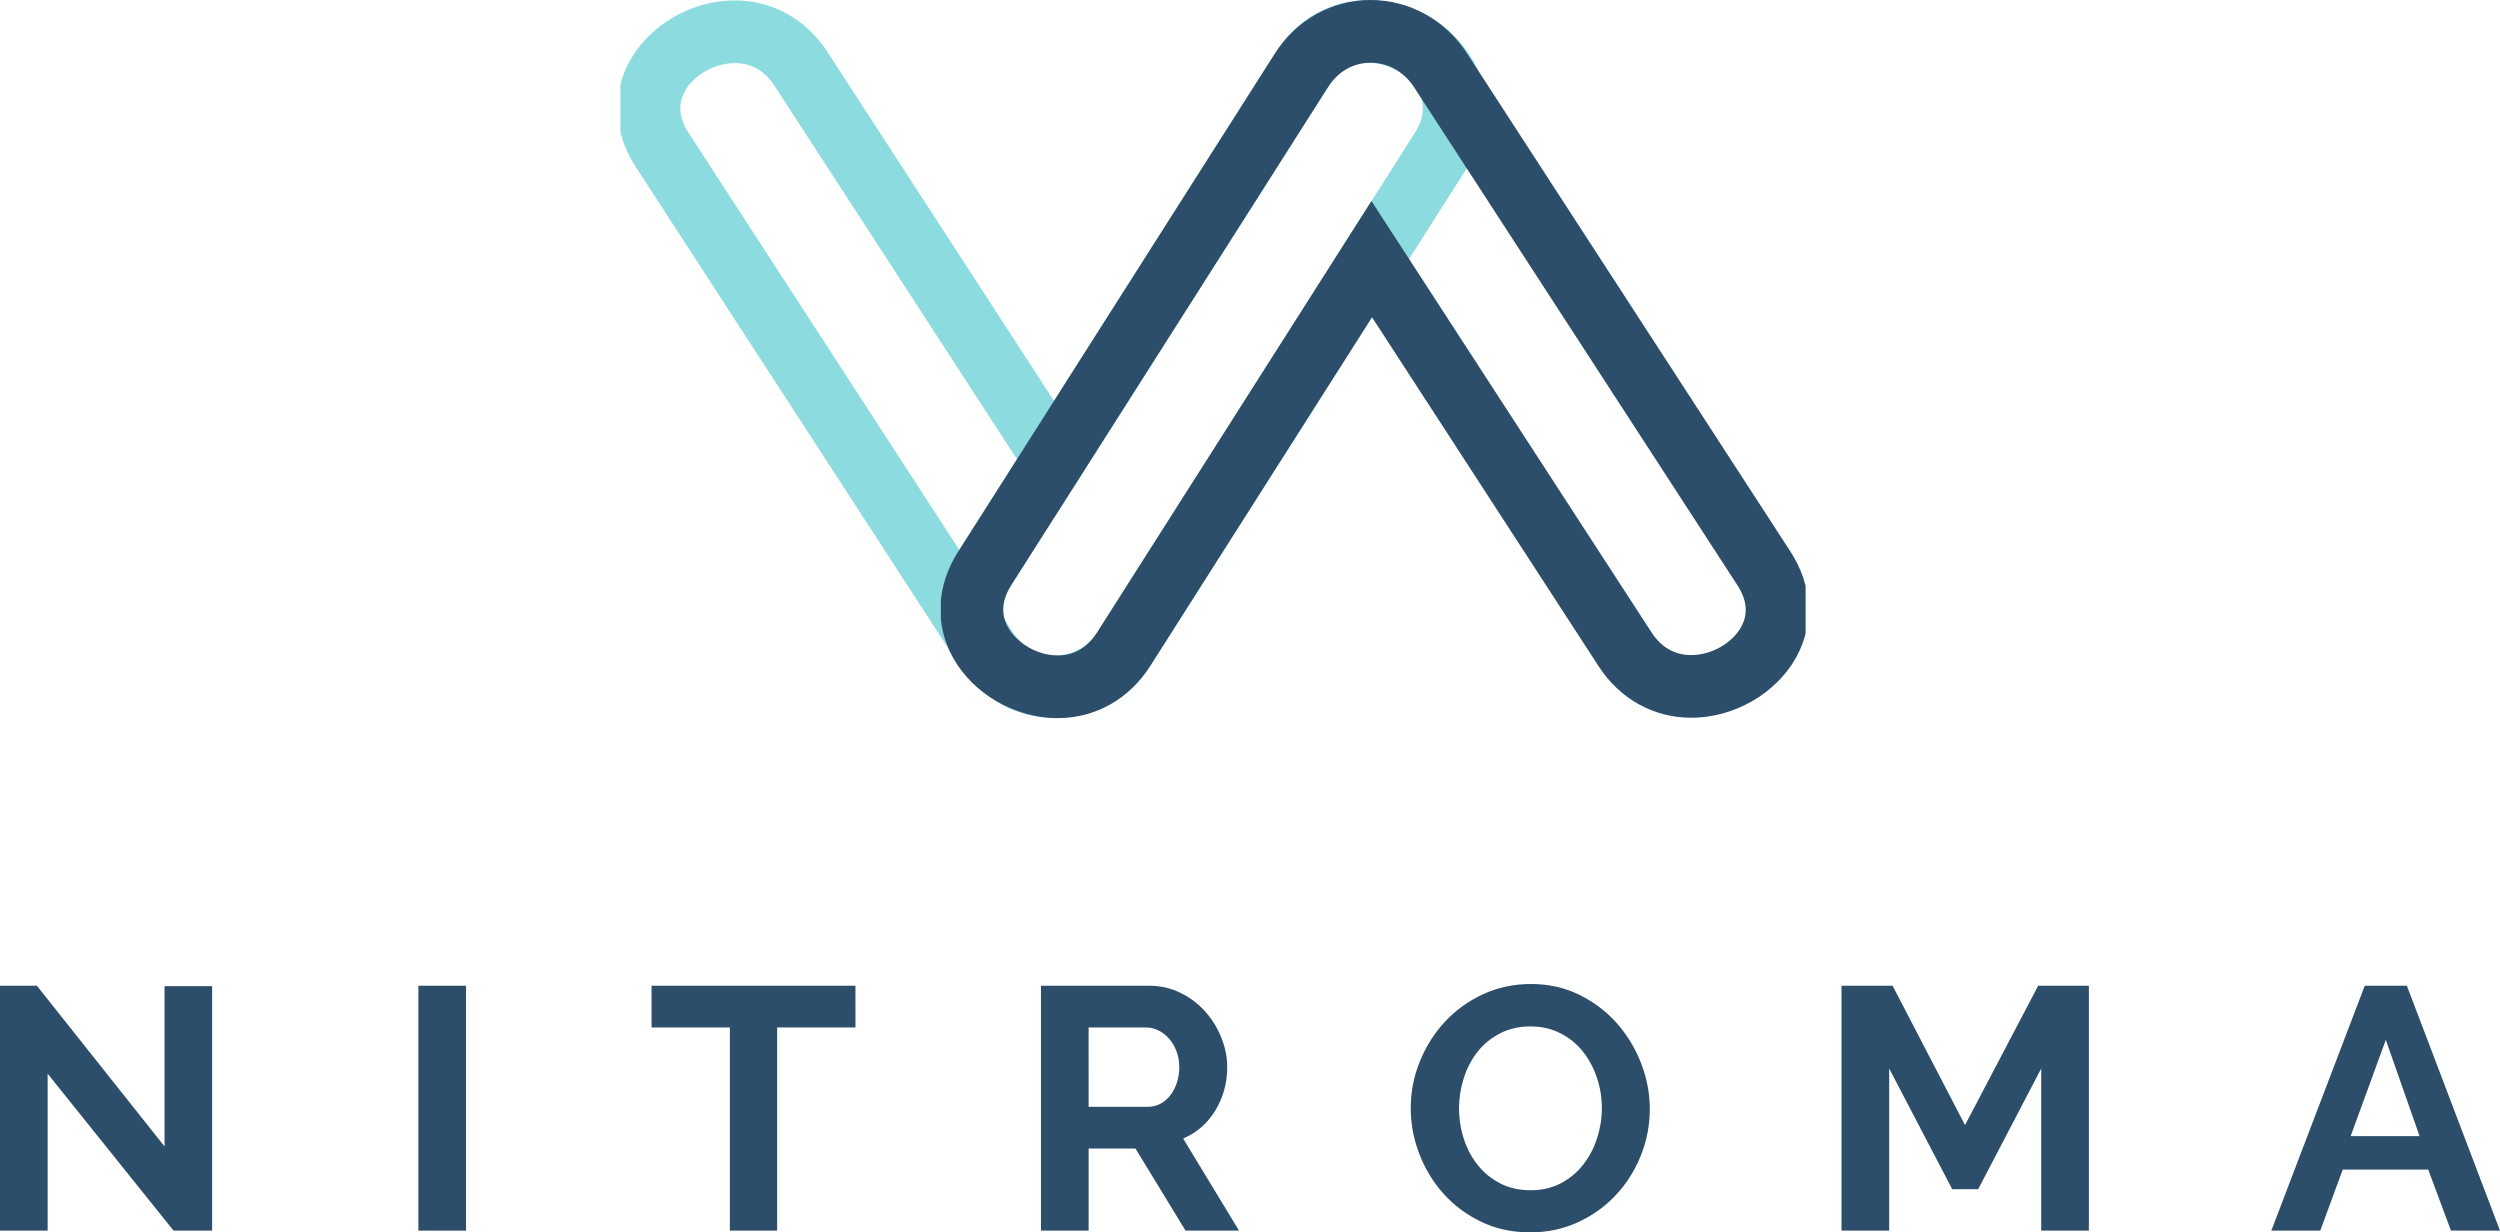 <?xml version="1.0" encoding="UTF-8" standalone="no"?>
<svg
   xmlns:dc="http://purl.org/dc/elements/1.1/"
   xmlns:cc="http://creativecommons.org/ns#"
   xmlns:rdf="http://www.w3.org/1999/02/22-rdf-syntax-ns#"
   xmlns:svg="http://www.w3.org/2000/svg"
   xmlns="http://www.w3.org/2000/svg"
   xmlns:xlink="http://www.w3.org/1999/xlink"
   xmlns:sodipodi="http://sodipodi.sourceforge.net/DTD/sodipodi-0.dtd"
   xmlns:inkscape="http://www.inkscape.org/namespaces/inkscape"
   inkscape:version="1.0 (4035a4f, 2020-05-01)"
   sodipodi:docname="logo-tight.svg"
   id="svg79"
   viewBox="0 0 537.732 265.075"
   version="1.2"
   height="265.075pt"
   width="537.732pt">
  <sodipodi:namedview
     fit-margin-bottom="0"
     fit-margin-right="0"
     fit-margin-left="0"
     fit-margin-top="0"
     inkscape:current-layer="svg79"
     inkscape:window-maximized="0"
     inkscape:window-y="25"
     inkscape:window-x="0"
     inkscape:cy="-304.46522"
     inkscape:cx="-175.27944"
     inkscape:zoom="0.33087439"
     showgrid="false"
     id="namedview81"
     inkscape:window-height="802"
     inkscape:window-width="1648"
     inkscape:pageshadow="2"
     inkscape:pageopacity="0"
     guidetolerance="10"
     gridtolerance="10"
     objecttolerance="10"
     borderopacity="1"
     bordercolor="#666666"
     pagecolor="#ffffff" />
  <defs
     id="defs55">
    <symbol
       overflow="visible"
       id="glyph0-1">
      <path
         id="path12"
         d="M 15.734,-33.75 V 0 H 5.484 v -52.672 h 7.938 l 27.453,34.562 v -34.484 h 10.234 V 0 h -8.297 z" />
    </symbol>
    <symbol
       overflow="visible"
       id="glyph0-2">
      <path
         id="path15"
         d="m 5.484,0 v -52.672 h 10.25 V 0 Z" />
    </symbol>
    <symbol
       overflow="visible"
       id="glyph0-3">
      <path
         id="path18"
         d="M 44.891,-43.703 H 28.047 V 0 H 17.875 V -43.703 H 1.031 v -8.969 H 44.89 Z" />
    </symbol>
    <symbol
       overflow="visible"
       id="glyph0-4">
      <path
         id="path21"
         d="m 5.484,0 v -52.672 h 23.297 c 2.426,0 4.664,0.512 6.719,1.531 2.051,1.012 3.816,2.344 5.297,4 1.488,1.656 2.648,3.539 3.484,5.641 0.844,2.094 1.266,4.203 1.266,6.328 0,3.418 -0.855,6.527 -2.562,9.328 -1.699,2.793 -4.008,4.805 -6.922,6.031 l 12.016,19.812 h -11.5 l -10.766,-17.656 H 15.735 V -8e-4 Z m 10.25,-26.641 h 12.828 c 0.938,0 1.812,-0.219 2.625,-0.656 0.82,-0.445 1.531,-1.051 2.125,-1.812 0.594,-0.77 1.062,-1.676 1.406,-2.719 0.344,-1.039 0.516,-2.156 0.516,-3.344 0,-1.227 -0.199,-2.363 -0.594,-3.406 -0.398,-1.039 -0.93,-1.941 -1.594,-2.703 -0.668,-0.77 -1.434,-1.363 -2.297,-1.781 -0.867,-0.426 -1.746,-0.641 -2.641,-0.641 h -12.375 z" />
    </symbol>
    <symbol
       overflow="visible"
       id="glyph0-5">
      <path
         id="path24"
         d="m 27.969,0.375 c -3.856,0 -7.356,-0.754 -10.5,-2.266 -3.137,-1.508 -5.828,-3.508 -8.078,-6 -2.25,-2.5 -3.996,-5.359 -5.234,-8.578 -1.242,-3.219 -1.859,-6.508 -1.859,-9.875 0,-3.508 0.656,-6.867 1.969,-10.078 1.312,-3.219 3.113,-6.062 5.406,-8.531 2.301,-2.477 5.035,-4.445 8.203,-5.906 3.164,-1.457 6.602,-2.188 10.312,-2.188 3.812,0 7.285,0.781 10.422,2.344 3.144,1.555 5.828,3.594 8.047,6.125 2.227,2.523 3.961,5.391 5.203,8.609 1.238,3.211 1.859,6.469 1.859,9.781 0,3.512 -0.648,6.867 -1.938,10.062 -1.281,3.188 -3.062,6.008 -5.344,8.453 -2.273,2.449 -4.992,4.402 -8.156,5.859 -3.168,1.461 -6.606,2.188 -10.312,2.188 z M 12.688,-26.344 c 0,2.281 0.344,4.484 1.031,6.609 0.695,2.125 1.695,4.008 3,5.641 1.312,1.637 2.922,2.949 4.828,3.938 1.906,0.98 4.07,1.469 6.5,1.469 2.469,0 4.656,-0.504 6.562,-1.516 1.906,-1.008 3.508,-2.352 4.812,-4.031 1.312,-1.688 2.301,-3.582 2.969,-5.688 0.676,-2.102 1.016,-4.242 1.016,-6.422 0,-2.269 -0.359,-4.469 -1.078,-6.594 -0.719,-2.125 -1.734,-4.004 -3.047,-5.641 -1.312,-1.633 -2.922,-2.93 -4.828,-3.891 -1.898,-0.969 -4.031,-1.453 -6.406,-1.453 -2.481,0 -4.684,0.512 -6.609,1.531 -1.93,1.012 -3.539,2.344 -4.828,4 -1.281,1.656 -2.258,3.539 -2.922,5.641 -0.668,2.106 -1,4.242 -1,6.406 z" />
    </symbol>
    <symbol
       overflow="visible"
       id="glyph0-6">
      <path
         id="path27"
         d="M 48.438,0 V -34.875 L 34.876,-8.906 H 29.298 L 15.736,-34.875 V 0 h -10.25 v -52.672 h 10.984 l 15.578,29.969 15.734,-29.969 h 10.906 V 0 Z" />
    </symbol>
    <symbol
       overflow="visible"
       id="glyph0-7">
      <path
         id="path30"
         d="m 20.469,-52.672 h 9.062 L 49.562,0 H 39.016 L 34.125,-13.125 H 15.734 L 10.906,0 H 0.375 Z m 11.797,32.344 -7.266,-20.703 -7.562,20.703 z" />
    </symbol>
    <filter
       height="1"
       width="1"
       y="0"
       x="0"
       id="alpha">
      <feColorMatrix
         id="feColorMatrix33"
         values="0 0 0 0 1 0 0 0 0 1 0 0 0 0 1 0 0 0 1 0"
         in="SourceGraphic" />
    </filter>
    <mask
       id="mask0">
      <g
         id="g38"
         filter="url(#alpha)">
        <rect
           y="0"
           x="0"
           id="rect36"
           fill-opacity="0.529"
           height="1125"
           width="1125" />
      </g>
    </mask>
    <clipPath
       id="clip2">
      <path
         id="path41"
         d="m 1.66,0.816 h 186 v 154.5 h -186 z" />
    </clipPath>
    <clipPath
       id="clip1">
      <rect
         y="0"
         x="0"
         id="rect44"
         height="156"
         width="189" />
    </clipPath>
    <g
       clip-path="url(#clip1)"
       id="surface5">
      <g
         id="g49"
         clip-path="url(#clip2)">
        <path
           id="path47"
           fill="#25bdc2"
           d="m 162.55,0.84 c 9.168,0 18.223,5.246 22.535,13.062 3.938,7.129 3.519,15.418 -1.145,22.746 l -68.156,107.17 c -4.57,7.184 -12.258,11.473 -20.566,11.473 -8.316,0 -16.051,-4.266 -20.695,-11.414 l -69.582,-107.18 c -4.731,-7.281 -5.207,-15.543 -1.32,-22.668 4.285,-7.848 13.375,-13.121 22.617,-13.121 h 0.004 c 8.098,0 15.363,4.035 19.926,11.062 l 48.758,75.09 47.719,-75.039 c 4.527,-7.113 11.781,-11.188 19.906,-11.188 z m -67.332,140.97 c 3.707,0 7.039,-1.898 9.145,-5.211 l 68.156,-107.17 c 2.027,-3.184 2.266,-6.227 0.715,-9.035 -1.945,-3.523 -6.438,-6.078 -10.684,-6.078 -3.547,0 -6.402,1.66 -8.48,4.926 l -59.023,92.812 -60.23,-92.758 c -2.113,-3.254 -5,-4.902 -8.578,-4.902 -4.297,0 -8.812,2.555 -10.734,6.082 -1.512,2.766 -1.242,5.758 0.797,8.898 l 69.578,107.17 c 2.172,3.344 5.574,5.262 9.34,5.262 z" />
      </g>
    </g>
    <clipPath
       id="clip3">
      <path
         id="path52"
         d="m 500.81,402.1 h 186 v 154.5 h -186 z" />
    </clipPath>
  </defs>
  <use
     height="100%"
     width="100%"
     y="0"
     x="0"
     id="use57"
     xlink:href="#surface5"
     mask="url(#mask0)"
     transform="translate(131.789,-0.819)" />
  <g
     transform="translate(-298.436,-402.119)"
     id="g61"
     clip-path="url(#clip3)">
    <path
       id="path59"
       fill="#2d4e6b"
       d="m 525.92,556.58 c -9.168,0 -18.227,-5.25 -22.535,-13.062 -3.938,-7.129 -3.519,-15.422 1.141,-22.746 l 68.156,-107.18 c 4.57,-7.184 12.258,-11.473 20.566,-11.473 8.316,0 16.051,4.269 20.695,11.418 l 69.582,107.18 c 4.731,7.281 5.211,15.543 1.324,22.664 -4.285,7.852 -13.375,13.121 -22.617,13.121 h -0.004 c -8.102,0 -15.367,-4.031 -19.926,-11.059 l -48.758,-75.09 -47.723,75.035 c -4.523,7.117 -11.777,11.191 -19.902,11.191 z m 67.328,-140.97 c -3.703,0 -7.035,1.898 -9.141,5.207 l -68.156,107.17 c -2.027,3.184 -2.266,6.227 -0.719,9.035 1.945,3.519 6.438,6.078 10.688,6.078 3.547,0 6.398,-1.66 8.48,-4.926 l 59.023,-92.816 60.23,92.762 c 2.113,3.25 4.996,4.902 8.578,4.902 4.297,0 8.812,-2.559 10.734,-6.082 1.512,-2.766 1.242,-5.762 -0.797,-8.898 l -69.582,-107.17 c -2.172,-3.344 -5.574,-5.262 -9.34,-5.262 z" />
  </g>
  <g
     transform="translate(-298.211,-401.819)"
     id="g77"
     fill="#2d4e6b">
    <use
       height="100%"
       width="100%"
       id="use63"
       xlink:href="#glyph0-1"
       y="666.519"
       x="292.727" />
    <use
       height="100%"
       width="100%"
       id="use65"
       xlink:href="#glyph0-2"
       y="666.519"
       x="382.718" />
    <use
       height="100%"
       width="100%"
       id="use67"
       xlink:href="#glyph0-3"
       y="666.519"
       x="437.324" />
    <use
       height="100%"
       width="100%"
       id="use69"
       xlink:href="#glyph0-4"
       y="666.519"
       x="516.633" />
    <use
       height="100%"
       width="100%"
       id="use71"
       xlink:href="#glyph0-5"
       y="666.519"
       x="599.353" />
    <use
       height="100%"
       width="100%"
       id="use73"
       xlink:href="#glyph0-6"
       y="666.519"
       x="688.824" />
    <use
       height="100%"
       width="100%"
       id="use75"
       xlink:href="#glyph0-7"
       y="666.519"
       x="786.381" />
  </g>
</svg>
